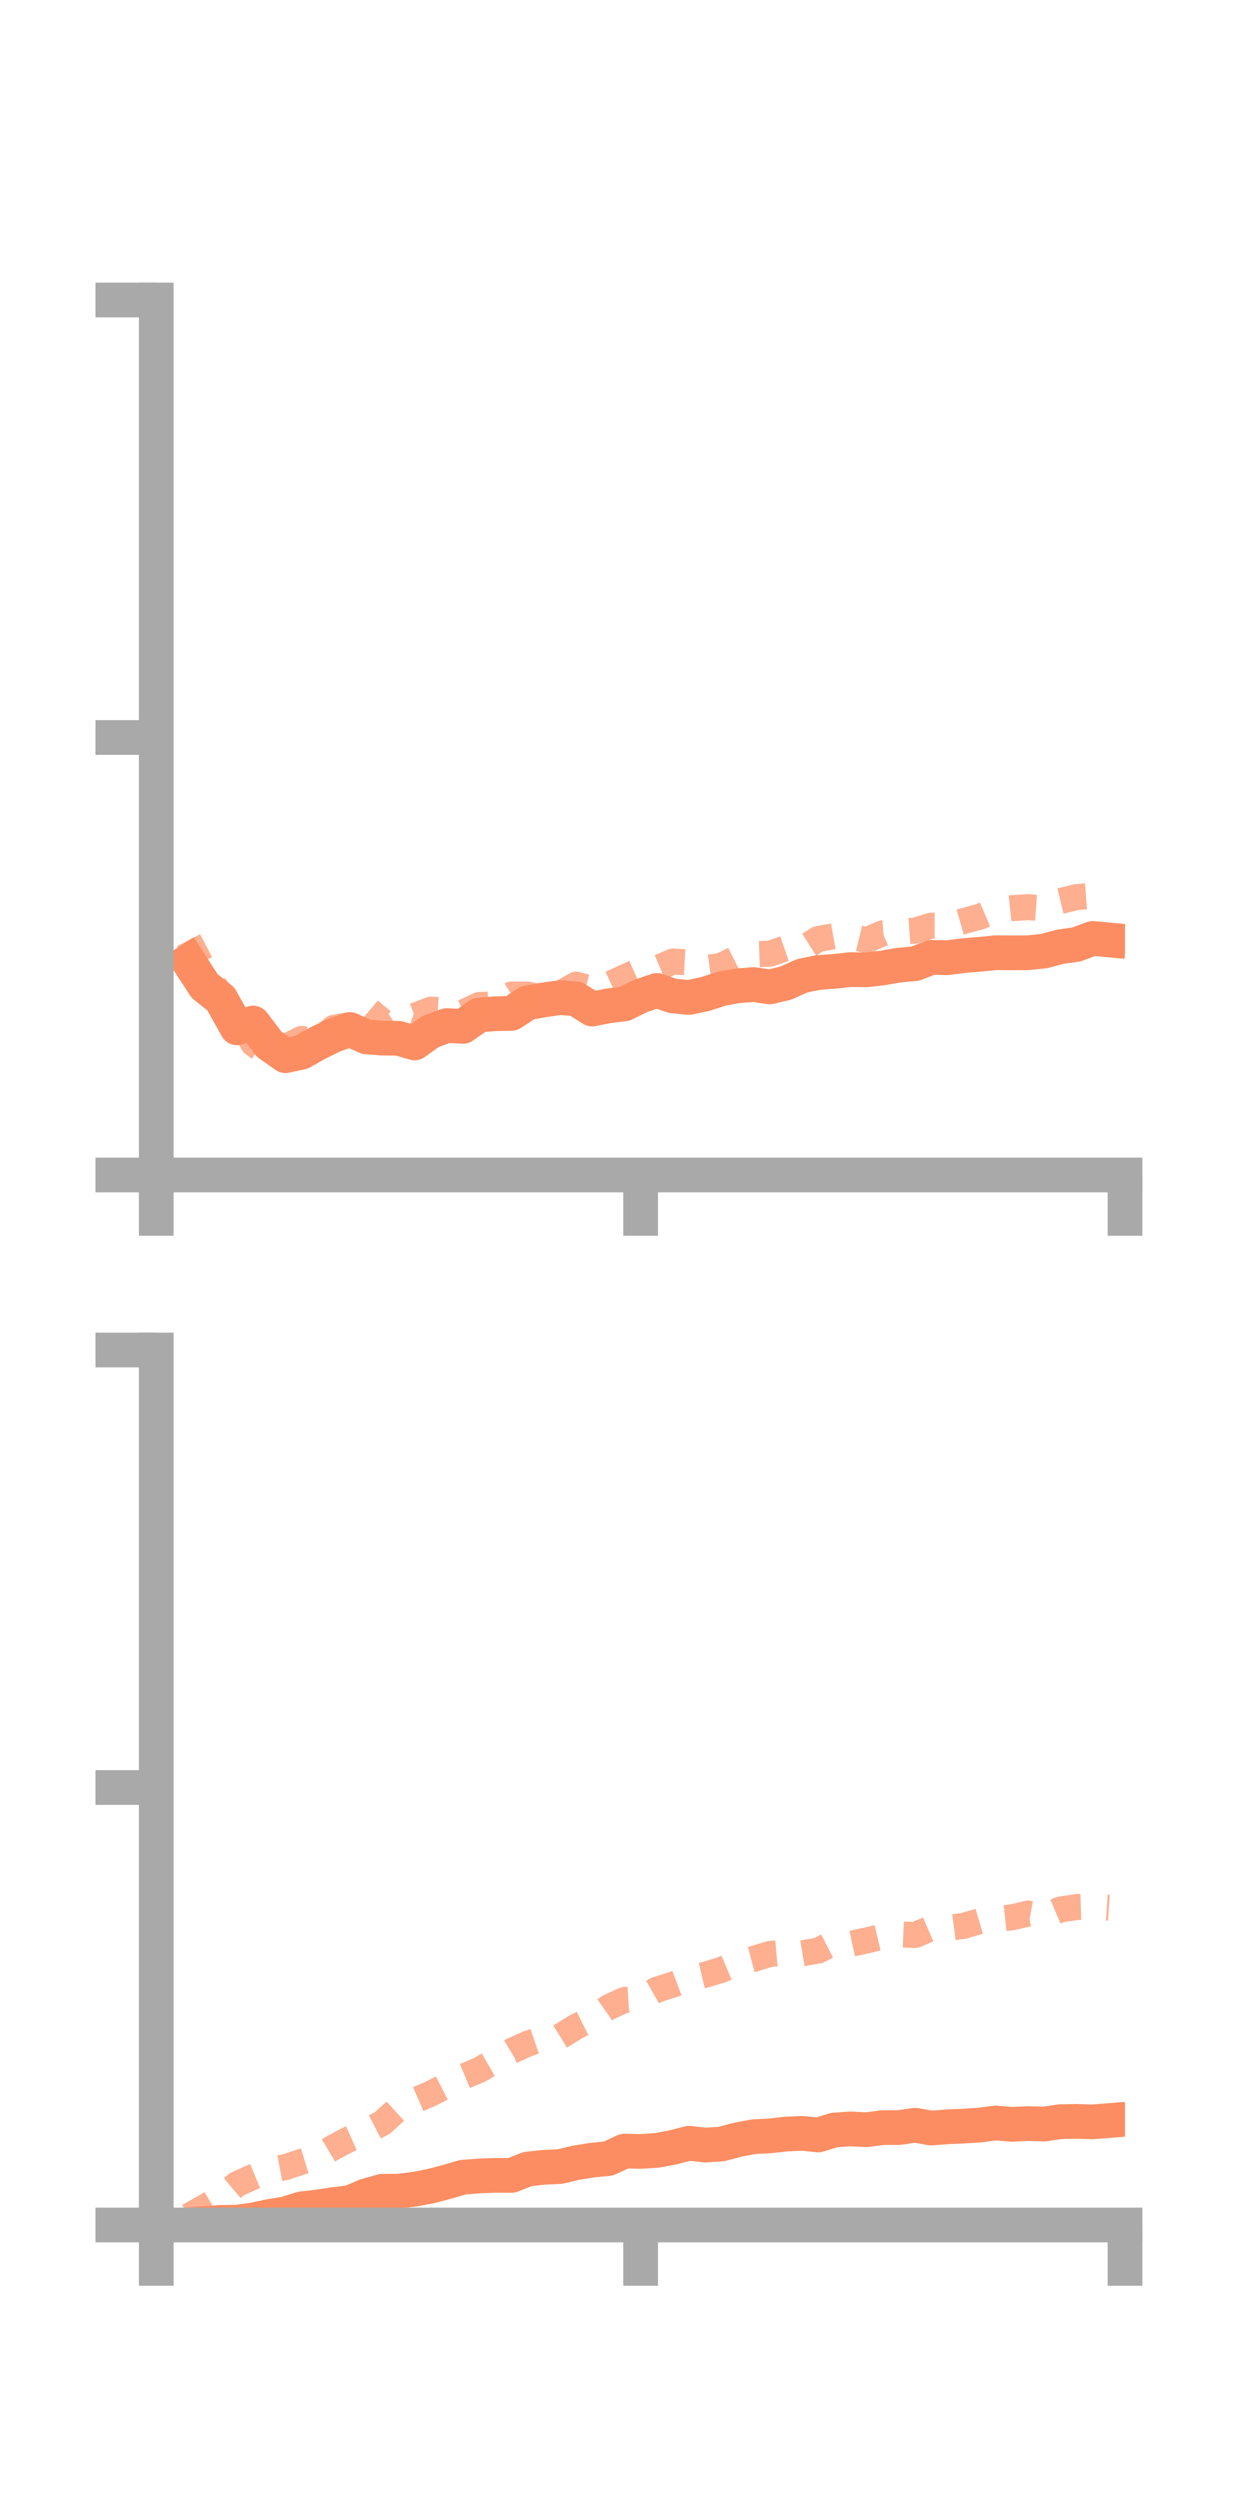 <?xml version="1.0" encoding="utf-8" standalone="no"?>
<!DOCTYPE svg PUBLIC "-//W3C//DTD SVG 1.1//EN"
  "http://www.w3.org/Graphics/SVG/1.1/DTD/svg11.dtd">
<!-- Created with matplotlib (https://matplotlib.org/) -->
<svg height="144pt" version="1.1" viewBox="0 0 72 144" width="72pt" xmlns="http://www.w3.org/2000/svg" xmlns:xlink="http://www.w3.org/1999/xlink">
 <defs>
  <style type="text/css">*{stroke-linecap:butt;stroke-linejoin:round;}</style>
 </defs>
 <g id="figure_1">
  <g id="patch_1">
   <path d="M 0 144 
L 72 144 
L 72 0 
L 0 0 
z
" style="fill:none;"/>
  </g>
  <g id="axes_1">
   <g id="patch_2">
    <path d="M 9 67.68 
L 64.8 67.68 
L 64.8 17.28 
L 9 17.28 
z
" style="fill:none;"/>
   </g>
   <g id="matplotlib.axis_1">
    <g id="xtick_1">
     <g id="line2d_1">
      <defs>
       <path d="M 0 0 
L 0 3.5 
" id="m6eeb118e1e" style="stroke:#a9a9a9;stroke-width:2;"/>
      </defs>
      <g>
       <use style="fill:#a9a9a9;stroke:#a9a9a9;stroke-width:2;" x="9" xlink:href="#m6eeb118e1e" y="67.68"/>
      </g>
     </g>
    </g>
    <g id="xtick_2">
     <g id="line2d_2">
      <g>
       <use style="fill:#a9a9a9;stroke:#a9a9a9;stroke-width:2;" x="36.9" xlink:href="#m6eeb118e1e" y="67.68"/>
      </g>
     </g>
    </g>
    <g id="xtick_3">
     <g id="line2d_3">
      <g>
       <use style="fill:#a9a9a9;stroke:#a9a9a9;stroke-width:2;" x="64.8" xlink:href="#m6eeb118e1e" y="67.68"/>
      </g>
     </g>
    </g>
   </g>
   <g id="matplotlib.axis_2">
    <g id="ytick_1">
     <g id="line2d_4">
      <defs>
       <path d="M 0 0 
L -3.5 0 
" id="m0e2f79bb8d" style="stroke:#a9a9a9;stroke-width:2;"/>
      </defs>
      <g>
       <use style="fill:#a9a9a9;stroke:#a9a9a9;stroke-width:2;" x="9" xlink:href="#m0e2f79bb8d" y="67.68"/>
      </g>
     </g>
    </g>
    <g id="ytick_2">
     <g id="line2d_5">
      <g>
       <use style="fill:#a9a9a9;stroke:#a9a9a9;stroke-width:2;" x="9" xlink:href="#m0e2f79bb8d" y="42.48"/>
      </g>
     </g>
    </g>
    <g id="ytick_3">
     <g id="line2d_6">
      <g>
       <use style="fill:#a9a9a9;stroke:#a9a9a9;stroke-width:2;" x="9" xlink:href="#m0e2f79bb8d" y="17.28"/>
      </g>
     </g>
    </g>
   </g>
   <g id="line2d_7">
    <path clip-path="url(#pc94808406c)" d="M 10.86 55.37 
L 11.79 56.797 
L 12.72 57.539 
L 13.65 59.204 
L 14.58 58.928 
L 15.51 60.153 
L 16.44 60.807 
L 17.37 60.609 
L 18.3 60.083 
L 19.23 59.628 
L 20.16 59.301 
L 21.09 59.721 
L 22.02 59.796 
L 22.95 59.805 
L 23.88 60.074 
L 24.81 59.41 
L 25.74 59.073 
L 26.67 59.12 
L 27.6 58.466 
L 28.53 58.39 
L 29.46 58.372 
L 30.39 57.762 
L 31.32 57.596 
L 32.25 57.463 
L 33.18 57.535 
L 34.11 58.121 
L 35.04 57.936 
L 35.97 57.824 
L 36.9 57.368 
L 37.83 57.052 
L 38.76 57.366 
L 39.69 57.454 
L 40.62 57.256 
L 41.55 56.955 
L 42.48 56.783 
L 43.41 56.71 
L 44.34 56.847 
L 45.27 56.625 
L 46.2 56.206 
L 47.13 56.017 
L 48.06 55.952 
L 48.99 55.849 
L 49.92 55.863 
L 50.85 55.752 
L 51.78 55.592 
L 52.71 55.51 
L 53.64 55.145 
L 54.57 55.165 
L 55.5 55.044 
L 56.43 54.968 
L 57.36 54.876 
L 58.29 54.884 
L 59.22 54.879 
L 60.15 54.78 
L 61.08 54.531 
L 62.01 54.399 
L 62.94 54.053 
L 63.87 54.14 
" style="fill:none;stroke:#fc8d62;stroke-linecap:square;stroke-width:2;"/>
   </g>
   <g id="line2d_8">
    <path clip-path="url(#pc94808406c)" d="M 10.86 54.155 
L 11.79 55.937 
L 12.72 57.3 
L 13.65 58.425 
L 14.58 60.105 
L 15.51 60.786 
L 16.44 60.308 
L 17.37 59.841 
L 18.3 59.99 
L 19.23 59.201 
L 20.16 59.049 
L 21.09 58.045 
L 22.02 58.827 
L 22.95 58.184 
L 23.88 58.519 
L 24.81 58.157 
L 25.74 58.206 
L 26.67 58.327 
L 27.6 57.886 
L 28.53 57.858 
L 29.46 57.287 
L 30.39 57.288 
L 31.32 57.477 
L 32.25 57.249 
L 33.18 56.716 
L 34.11 56.961 
L 35.04 56.731 
L 35.97 56.296 
L 36.9 55.881 
L 37.83 55.78 
L 38.76 55.385 
L 39.69 55.435 
L 40.62 55.765 
L 41.55 55.633 
L 42.48 55.163 
L 43.41 54.968 
L 44.34 54.936 
L 45.27 54.615 
L 46.2 54.674 
L 47.13 54.085 
L 48.06 53.921 
L 48.99 53.928 
L 49.92 54.156 
L 50.85 53.753 
L 51.78 53.678 
L 52.71 53.606 
L 53.64 53.319 
L 54.57 53.326 
L 55.5 53.056 
L 56.43 52.806 
L 57.36 52.411 
L 58.29 52.31 
L 59.22 52.252 
L 60.15 52.32 
L 61.08 51.899 
L 62.01 51.672 
L 62.94 51.602 
L 63.87 51.445 
" style="fill:none;stroke:#fc8d62;stroke-dasharray:1.5,1.5;stroke-dashoffset:0;stroke-opacity:0.7;stroke-width:1.5;"/>
   </g>
   <g id="patch_3">
    <path d="M 9 67.68 
L 9 17.28 
" style="fill:none;stroke:#a9a9a9;stroke-linecap:square;stroke-linejoin:miter;stroke-width:2;"/>
   </g>
   <g id="patch_4">
    <path d="M 64.8 67.68 
L 64.8 17.28 
" style="fill:none;"/>
   </g>
   <g id="patch_5">
    <path d="M 9 67.68 
L 64.8 67.68 
" style="fill:none;stroke:#a9a9a9;stroke-linecap:square;stroke-linejoin:miter;stroke-width:2;"/>
   </g>
   <g id="patch_6">
    <path d="M 9 17.28 
L 64.8 17.28 
" style="fill:none;"/>
   </g>
  </g>
  <g id="axes_2">
   <g id="patch_7">
    <path d="M 9 128.16 
L 64.8 128.16 
L 64.8 77.76 
L 9 77.76 
z
" style="fill:none;"/>
   </g>
   <g id="matplotlib.axis_3">
    <g id="xtick_4">
     <g id="line2d_9">
      <g>
       <use style="fill:#a9a9a9;stroke:#a9a9a9;stroke-width:2;" x="9" xlink:href="#m6eeb118e1e" y="128.16"/>
      </g>
     </g>
    </g>
    <g id="xtick_5">
     <g id="line2d_10">
      <g>
       <use style="fill:#a9a9a9;stroke:#a9a9a9;stroke-width:2;" x="36.9" xlink:href="#m6eeb118e1e" y="128.16"/>
      </g>
     </g>
    </g>
    <g id="xtick_6">
     <g id="line2d_11">
      <g>
       <use style="fill:#a9a9a9;stroke:#a9a9a9;stroke-width:2;" x="64.8" xlink:href="#m6eeb118e1e" y="128.16"/>
      </g>
     </g>
    </g>
   </g>
   <g id="matplotlib.axis_4">
    <g id="ytick_4">
     <g id="line2d_12">
      <g>
       <use style="fill:#a9a9a9;stroke:#a9a9a9;stroke-width:2;" x="9" xlink:href="#m0e2f79bb8d" y="128.16"/>
      </g>
     </g>
    </g>
    <g id="ytick_5">
     <g id="line2d_13">
      <g>
       <use style="fill:#a9a9a9;stroke:#a9a9a9;stroke-width:2;" x="9" xlink:href="#m0e2f79bb8d" y="102.96"/>
      </g>
     </g>
    </g>
    <g id="ytick_6">
     <g id="line2d_14">
      <g>
       <use style="fill:#a9a9a9;stroke:#a9a9a9;stroke-width:2;" x="9" xlink:href="#m0e2f79bb8d" y="77.76"/>
      </g>
     </g>
    </g>
   </g>
   <g id="line2d_15">
    <path clip-path="url(#p2d18e315bc)" d="M 10.86 128.143 
L 11.79 128.081 
L 12.72 128.008 
L 13.65 127.997 
L 14.58 127.869 
L 15.51 127.67 
L 16.44 127.519 
L 17.37 127.228 
L 18.3 127.125 
L 19.23 126.979 
L 20.16 126.869 
L 21.09 126.476 
L 22.02 126.217 
L 22.95 126.212 
L 23.88 126.098 
L 24.81 125.922 
L 25.74 125.675 
L 26.67 125.406 
L 27.6 125.335 
L 28.53 125.3 
L 29.46 125.305 
L 30.39 124.939 
L 31.32 124.837 
L 32.25 124.794 
L 33.18 124.575 
L 34.11 124.424 
L 35.04 124.334 
L 35.97 123.902 
L 36.9 123.922 
L 37.83 123.864 
L 38.76 123.689 
L 39.69 123.45 
L 40.62 123.558 
L 41.55 123.496 
L 42.48 123.252 
L 43.41 123.074 
L 44.34 123.027 
L 45.27 122.923 
L 46.2 122.88 
L 47.13 122.974 
L 48.06 122.688 
L 48.99 122.626 
L 49.92 122.671 
L 50.85 122.548 
L 51.78 122.547 
L 52.71 122.413 
L 53.64 122.577 
L 54.57 122.504 
L 55.5 122.464 
L 56.43 122.404 
L 57.36 122.284 
L 58.29 122.363 
L 59.22 122.319 
L 60.15 122.347 
L 61.08 122.207 
L 62.01 122.192 
L 62.94 122.22 
L 63.87 122.145 
" style="fill:none;stroke:#fc8d62;stroke-linecap:square;stroke-width:2;"/>
   </g>
   <g id="line2d_16">
    <path clip-path="url(#p2d18e315bc)" d="M 10.86 127.651 
L 11.79 127.132 
L 12.72 126.582 
L 13.65 125.807 
L 14.58 125.387 
L 15.51 125.004 
L 16.44 124.825 
L 17.37 124.518 
L 18.3 124.237 
L 19.23 123.678 
L 20.16 123.188 
L 21.09 122.769 
L 22.02 122.287 
L 22.95 121.444 
L 23.88 120.999 
L 24.81 120.595 
L 25.74 120.119 
L 26.67 119.622 
L 27.6 119.233 
L 28.53 118.695 
L 29.46 118.139 
L 30.39 117.721 
L 31.32 117.403 
L 32.25 117.313 
L 33.18 116.739 
L 34.11 116.271 
L 35.04 115.626 
L 35.97 115.196 
L 36.9 115.137 
L 37.83 114.607 
L 38.76 114.315 
L 39.69 113.965 
L 40.62 113.747 
L 41.55 113.464 
L 42.48 113.073 
L 43.41 112.831 
L 44.34 112.55 
L 45.27 112.468 
L 46.2 112.512 
L 47.13 112.355 
L 48.06 111.88 
L 48.99 111.97 
L 49.92 111.769 
L 50.85 111.55 
L 51.78 111.419 
L 52.71 111.458 
L 53.64 111.059 
L 54.57 111.055 
L 55.5 110.931 
L 56.43 110.659 
L 57.36 110.54 
L 58.29 110.438 
L 59.22 110.221 
L 60.15 110.387 
L 61.08 109.987 
L 62.01 109.848 
L 62.94 109.821 
L 63.87 109.884 
" style="fill:none;stroke:#fc8d62;stroke-dasharray:1.5,1.5;stroke-dashoffset:0;stroke-opacity:0.7;stroke-width:1.5;"/>
   </g>
   <g id="patch_8">
    <path d="M 9 128.16 
L 9 77.76 
" style="fill:none;stroke:#a9a9a9;stroke-linecap:square;stroke-linejoin:miter;stroke-width:2;"/>
   </g>
   <g id="patch_9">
    <path d="M 64.8 128.16 
L 64.8 77.76 
" style="fill:none;"/>
   </g>
   <g id="patch_10">
    <path d="M 9 128.16 
L 64.8 128.16 
" style="fill:none;stroke:#a9a9a9;stroke-linecap:square;stroke-linejoin:miter;stroke-width:2;"/>
   </g>
   <g id="patch_11">
    <path d="M 9 77.76 
L 64.8 77.76 
" style="fill:none;"/>
   </g>
  </g>
 </g>
 <defs>
  <clipPath id="pc94808406c">
   <rect height="50.4" width="55.8" x="9" y="17.28"/>
  </clipPath>
  <clipPath id="p2d18e315bc">
   <rect height="50.4" width="55.8" x="9" y="77.76"/>
  </clipPath>
 </defs>
</svg>
